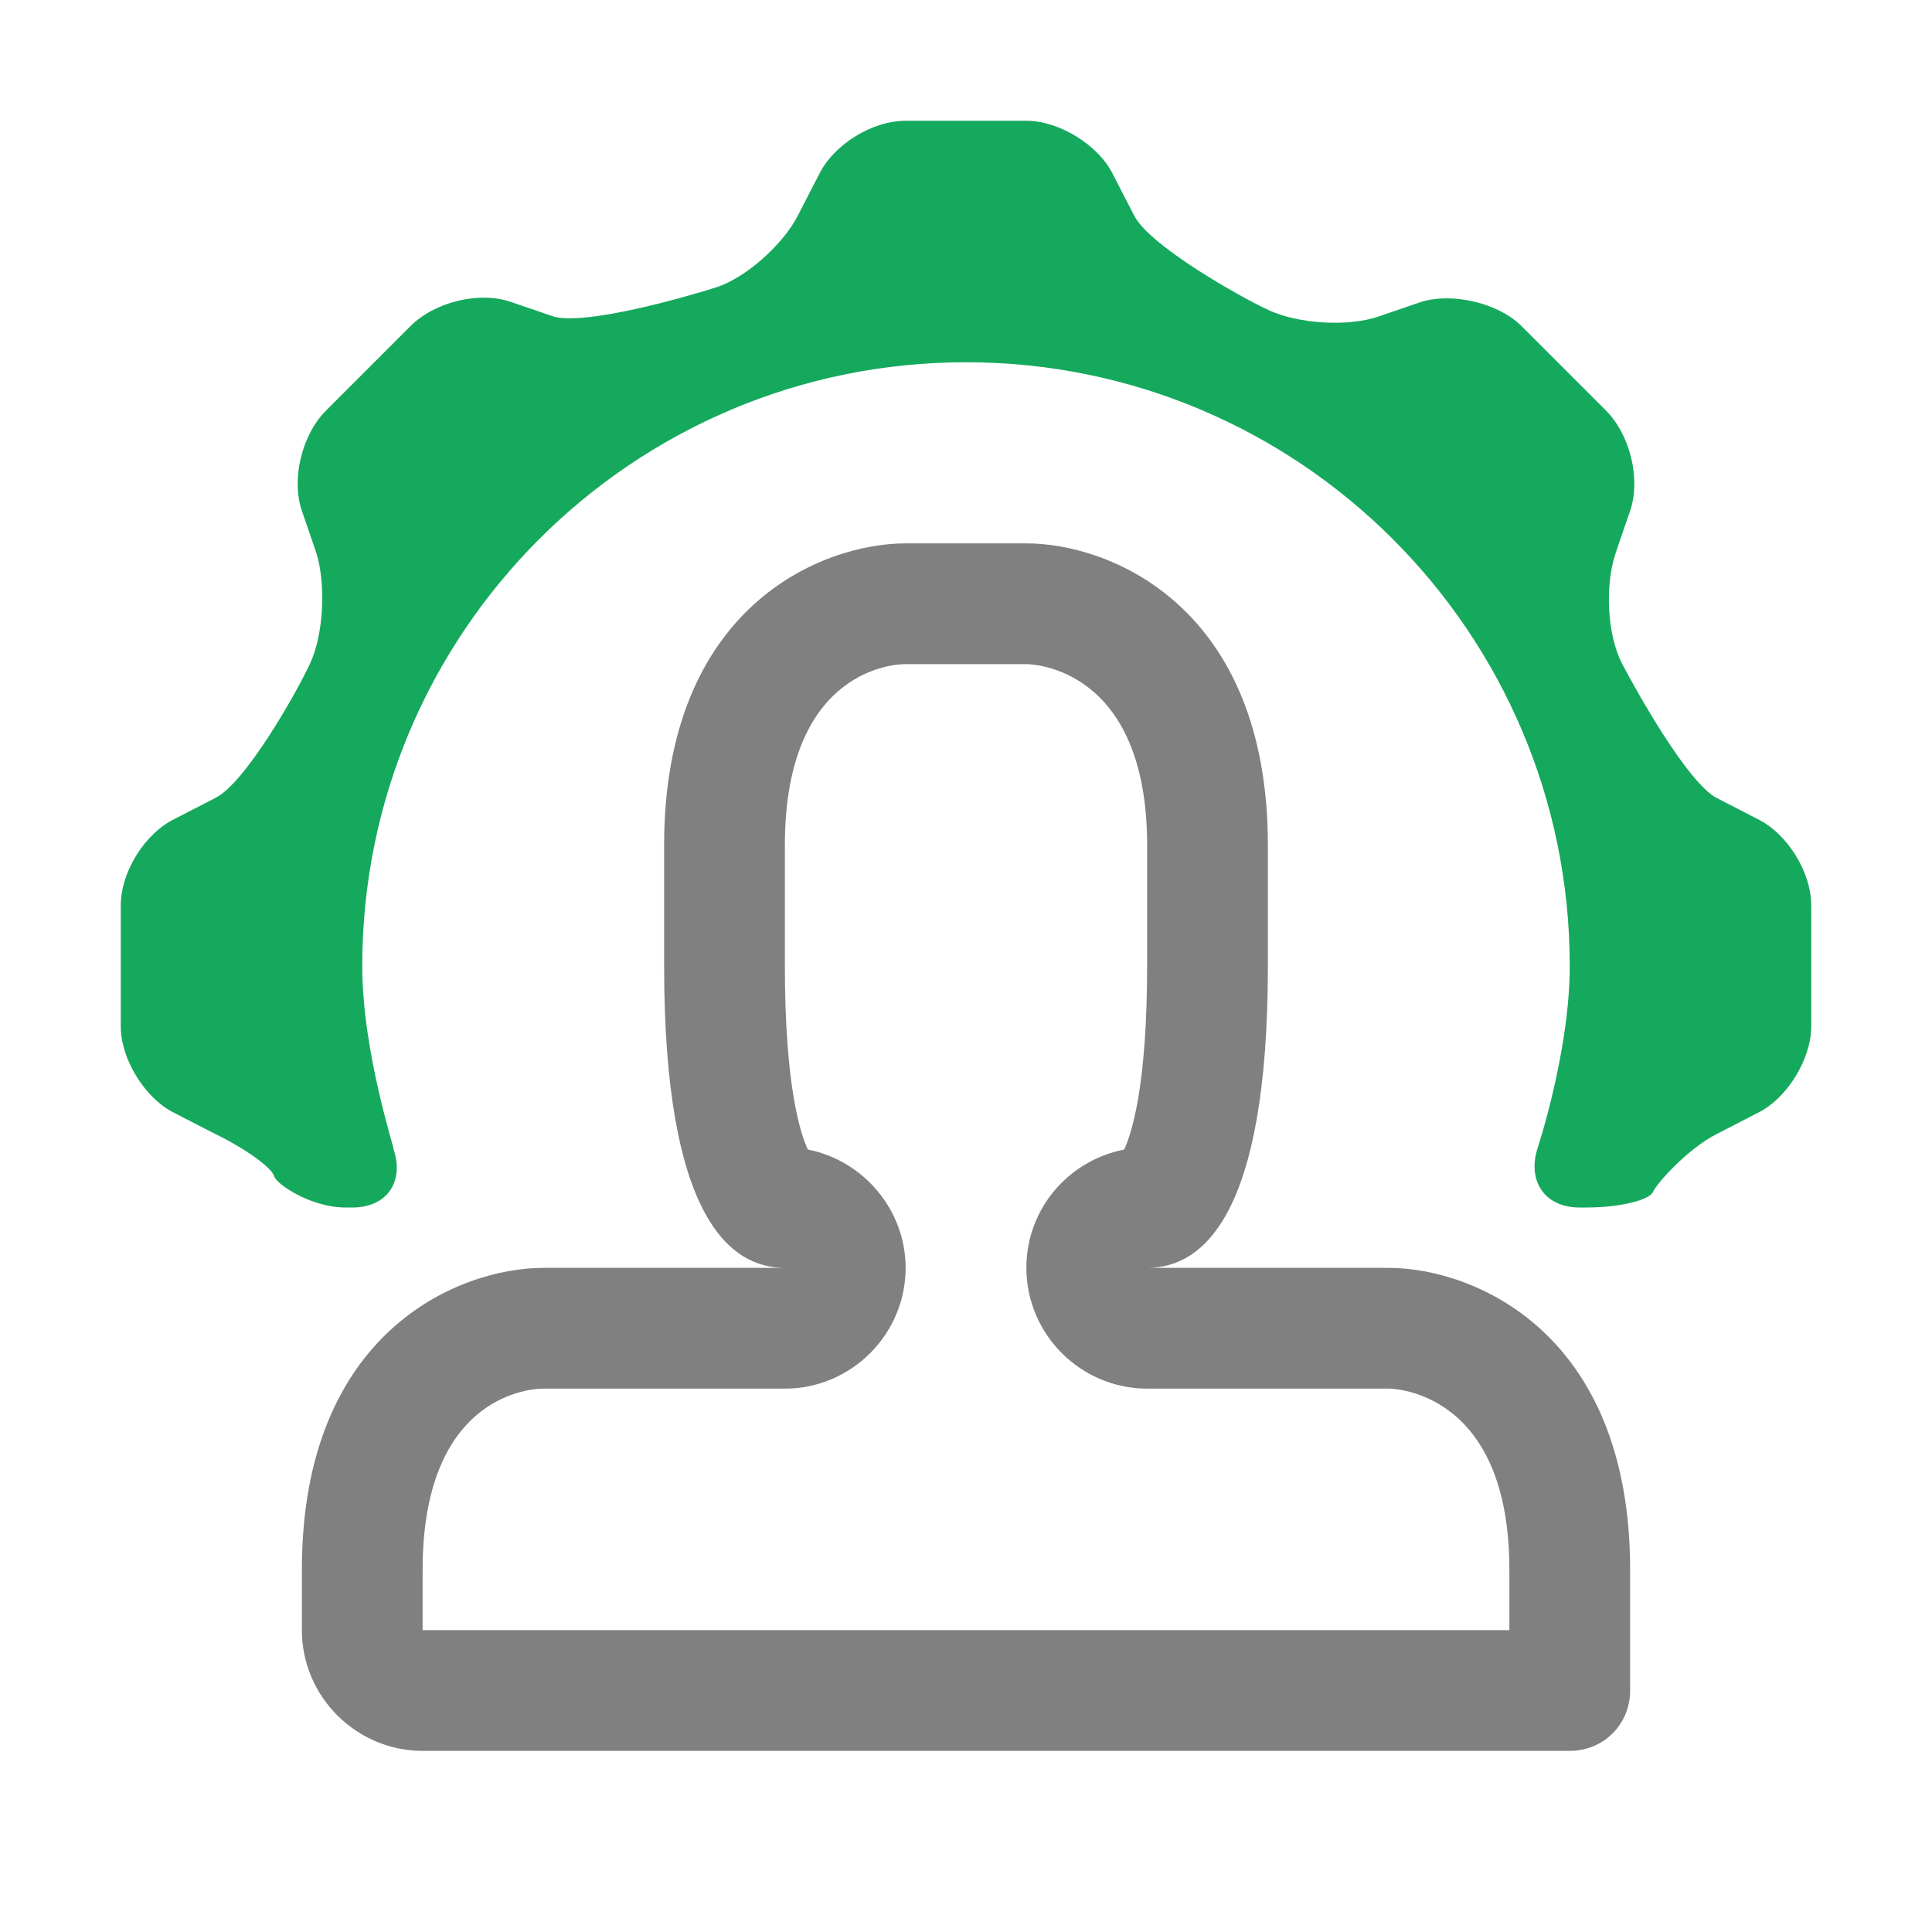 <?xml version="1.0" encoding="utf-8"?>
<!-- Generator: Adobe Illustrator 25.4.1, SVG Export Plug-In . SVG Version: 6.00 Build 0)  -->
<svg version="1.0" id="Layer_1" xmlns="http://www.w3.org/2000/svg" xmlns:xlink="http://www.w3.org/1999/xlink" x="0px" y="0px"
	 width="16px" height="16px" viewBox="0 0 16 16" enable-background="new 0 0 16 16" xml:space="preserve">
<path fill="#808080" d="M13,14.5H3.5c-0.55,0-1-0.45-1-1V13c0-1.98,1.31-2.5,2-2.5h2c-0.46,0-1-0.43-1-2.5V7c0-1.98,1.31-2.5,2-2.5
	h1c0.69,0,2,0.52,2,2.5v1c0,2.07-0.54,2.5-1,2.5h2c0.69,0,2,0.52,2,2.5v1C13.5,14.28,13.28,14.5,13,14.5z M4.5,11.5
	c-0.16,0-1,0.1-1,1.5v0.5h9V13c0-1.48-0.96-1.5-1-1.5h-2c-0.55,0-1-0.45-1-1c0-0.49,0.35-0.89,0.81-0.98C9.37,9.39,9.5,9,9.5,8V7
	c0-1.48-0.96-1.5-1-1.5h-1c-0.16,0-1,0.1-1,1.5v1c0,1,0.13,1.39,0.19,1.52c0.46,0.09,0.81,0.5,0.81,0.98c0,0.55-0.45,1-1,1H4.5z"/>
<path fill="#15a95d" d="M13.43,5.49c-0.12-0.24-0.14-0.64-0.05-0.91l0.12-0.35c0.09-0.26,0-0.63-0.2-0.83L12.6,2.7
	c-0.19-0.19-0.57-0.28-0.83-0.2l-0.35,0.12c-0.26,0.09-0.67,0.06-0.91-0.05s-1-0.54-1.12-0.79L9.22,1.45C9.1,1.2,8.77,1,8.5,1h-1
	C7.22,1,6.9,1.2,6.78,1.45L6.61,1.78C6.49,2.02,6.18,2.3,5.93,2.38S4.84,2.7,4.58,2.62L4.23,2.5C3.97,2.41,3.6,2.5,3.4,2.7L2.7,3.4
	C2.5,3.6,2.41,3.97,2.5,4.23l0.12,0.35C2.7,4.84,2.68,5.25,2.57,5.49s-0.54,1-0.79,1.12L1.45,6.78C1.2,6.9,1,7.22,1,7.5v1
	c0,0.27,0.2,0.6,0.45,0.72l0.33,0.17c0.25,0.12,0.47,0.28,0.49,0.35S2.58,10,2.86,10h0.06c0.28,0,0.43-0.21,0.34-0.48
	C3.27,9.52,3,8.71,3,8c0-2.76,2.24-5,5-5s5,2.24,5,5c0,0.71-0.27,1.52-0.27,1.52C12.65,9.79,12.8,10,13.08,10h0.06
	c0.27,0,0.52-0.06,0.55-0.13s0.29-0.36,0.53-0.48l0.33-0.17C14.8,9.1,15,8.77,15,8.5v-1c0-0.28-0.2-0.6-0.45-0.72l-0.33-0.17
	C13.98,6.49,13.55,5.72,13.43,5.49z"/>
</svg>
